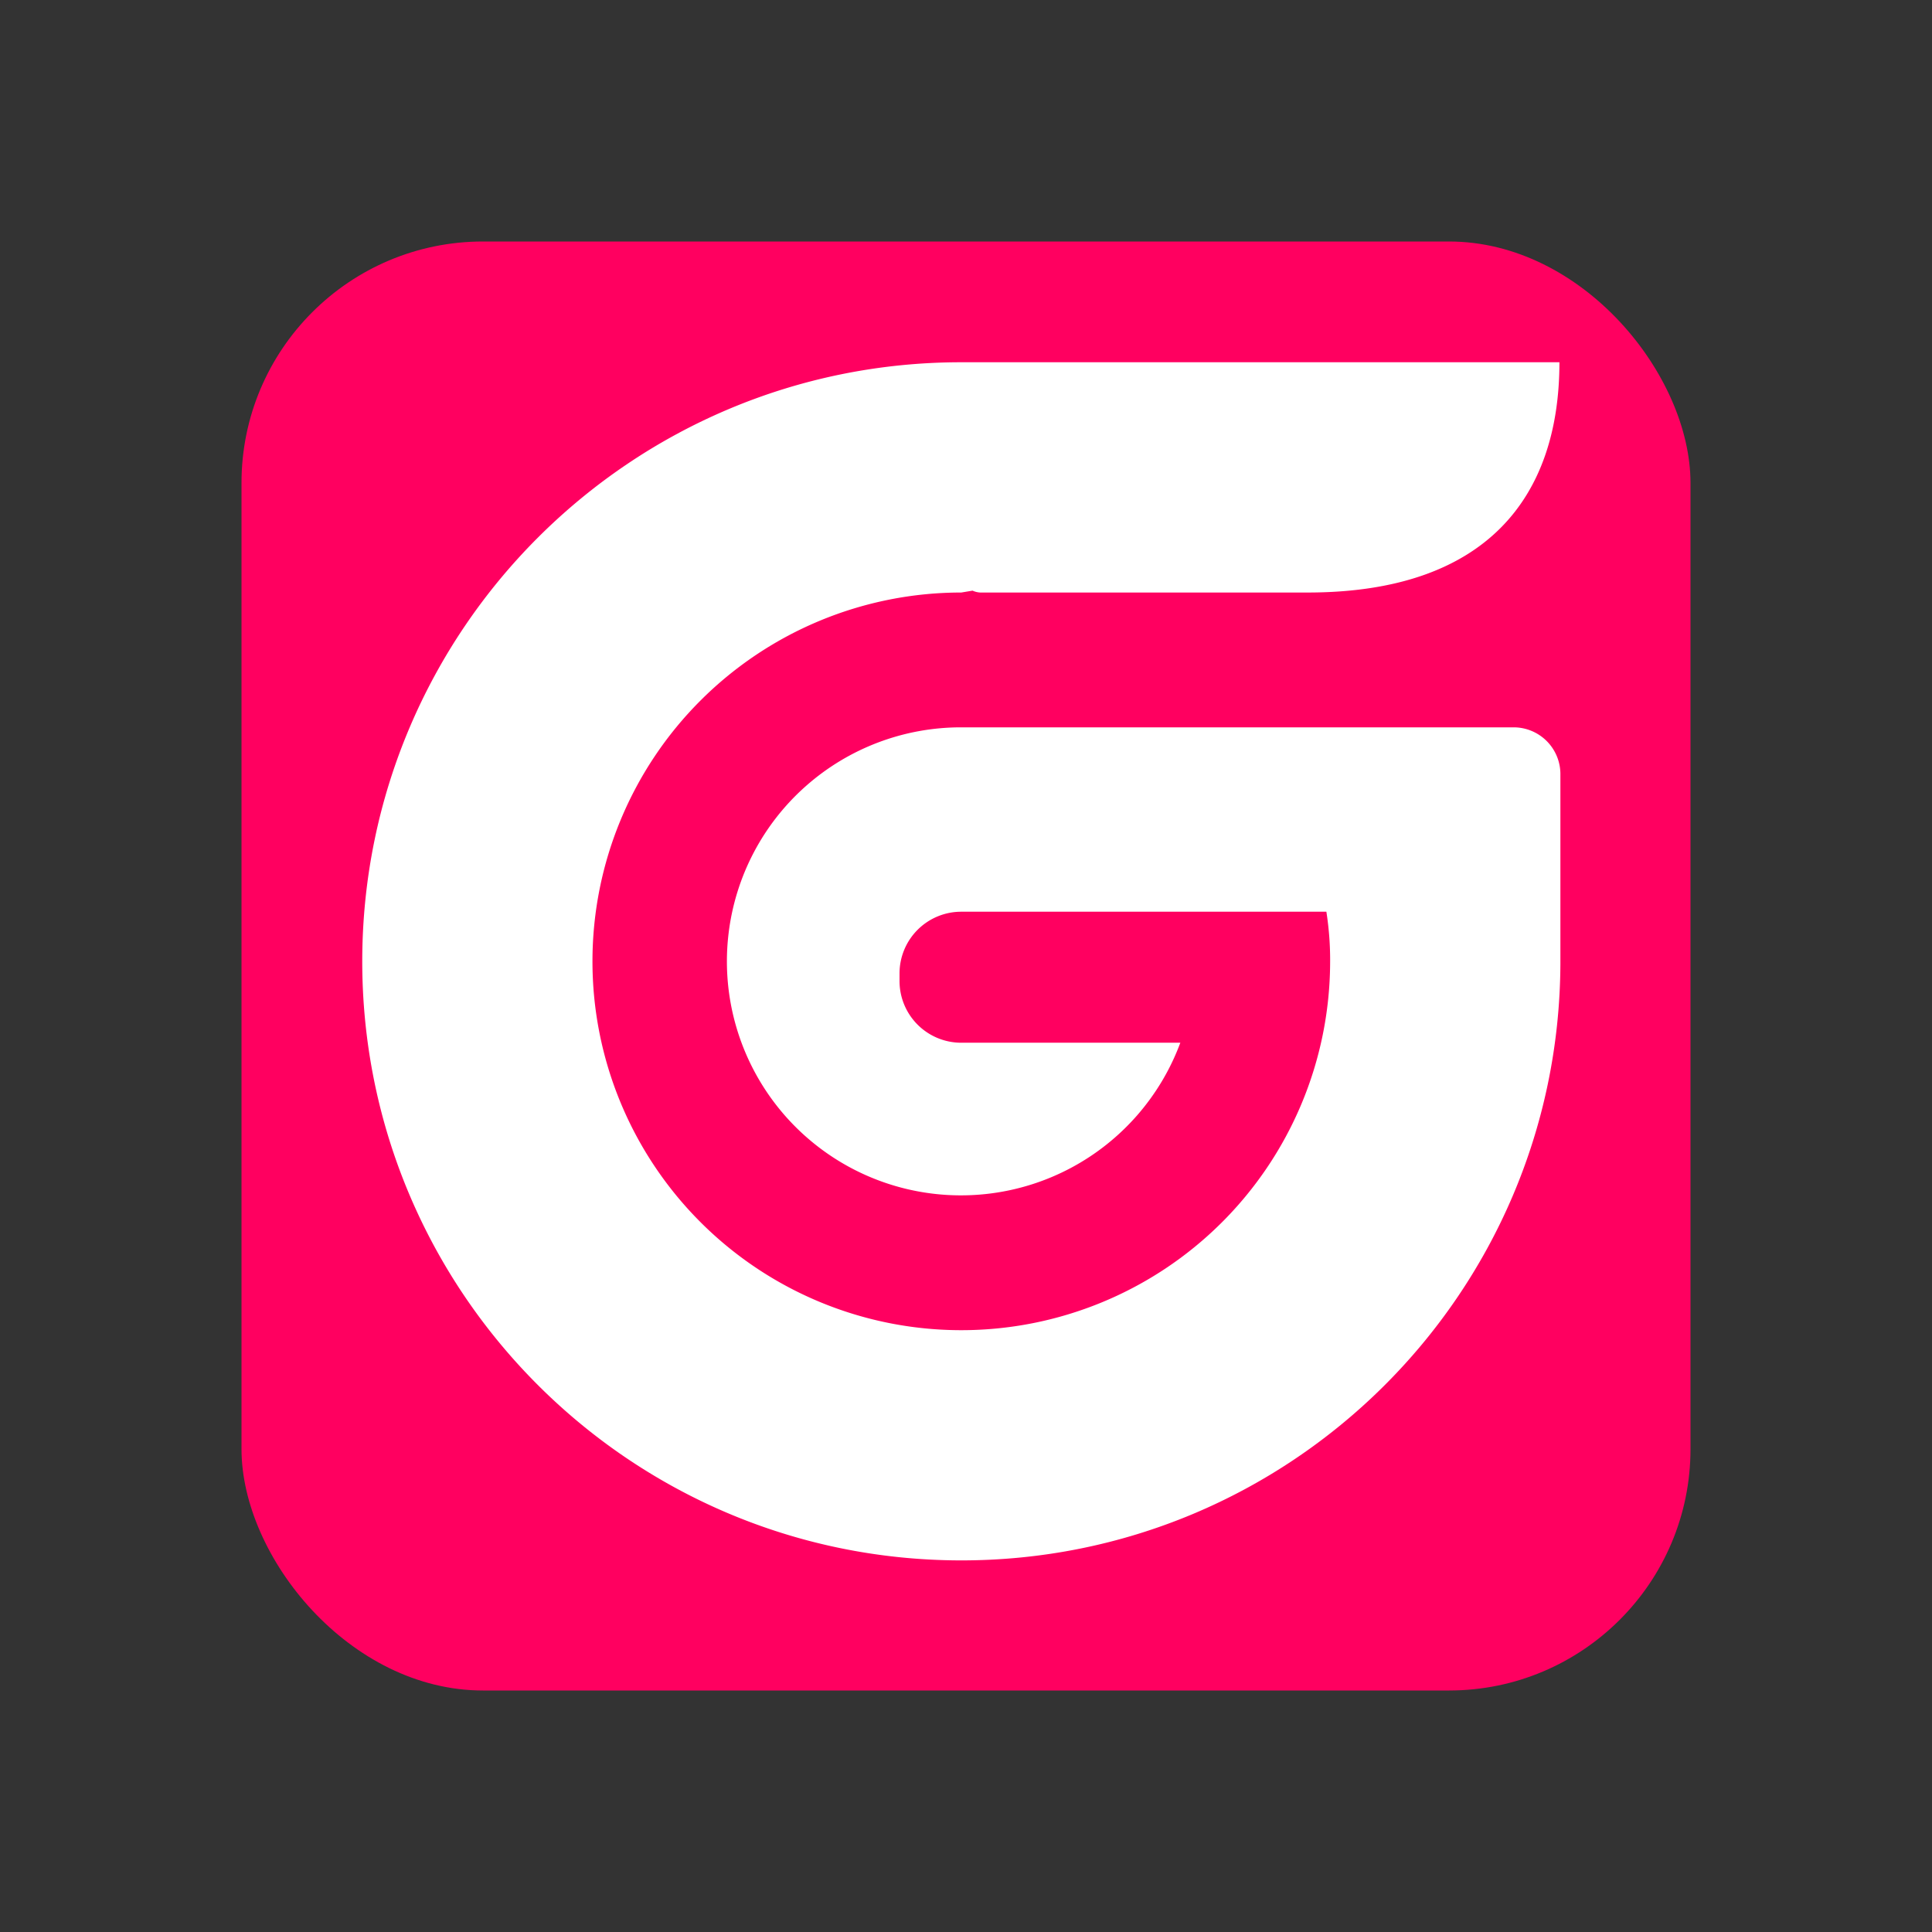 <svg width="32" height="32" viewBox="0 0 32 32" xmlns="http://www.w3.org/2000/svg"><rect x="0" y="0" width="32" height="32" fill="#333333" stroke="none"/><g fill="none"><rect x="4" y="4" width="24" height="24" rx="4" ry="4" fill="#FF0060"/><path d="M25.07 12.047h-9.148a3.876 3.876 0 1 0 3.628 5.224h-3.628a1.022 1.022 0 0 1-1.023-1.023v-.124a1.022 1.022 0 0 1 1.023-1.023h6.047c.044.282.065.567.062.852a6.109 6.109 0 1 1-6.109-6.139l.187-.031c.039.018.08.028.124.031h5.426c2.961 0 4.17-1.581 4.17-3.814h-9.907C10.45 6 6.01 10.433 6 15.907c-.008 5.474 4.418 9.92 9.892 9.938 5.474.017 9.927-4.402 9.953-9.876v-3.132a.775.775 0 0 0-.775-.79z" fill="#FFF"/></g></svg>